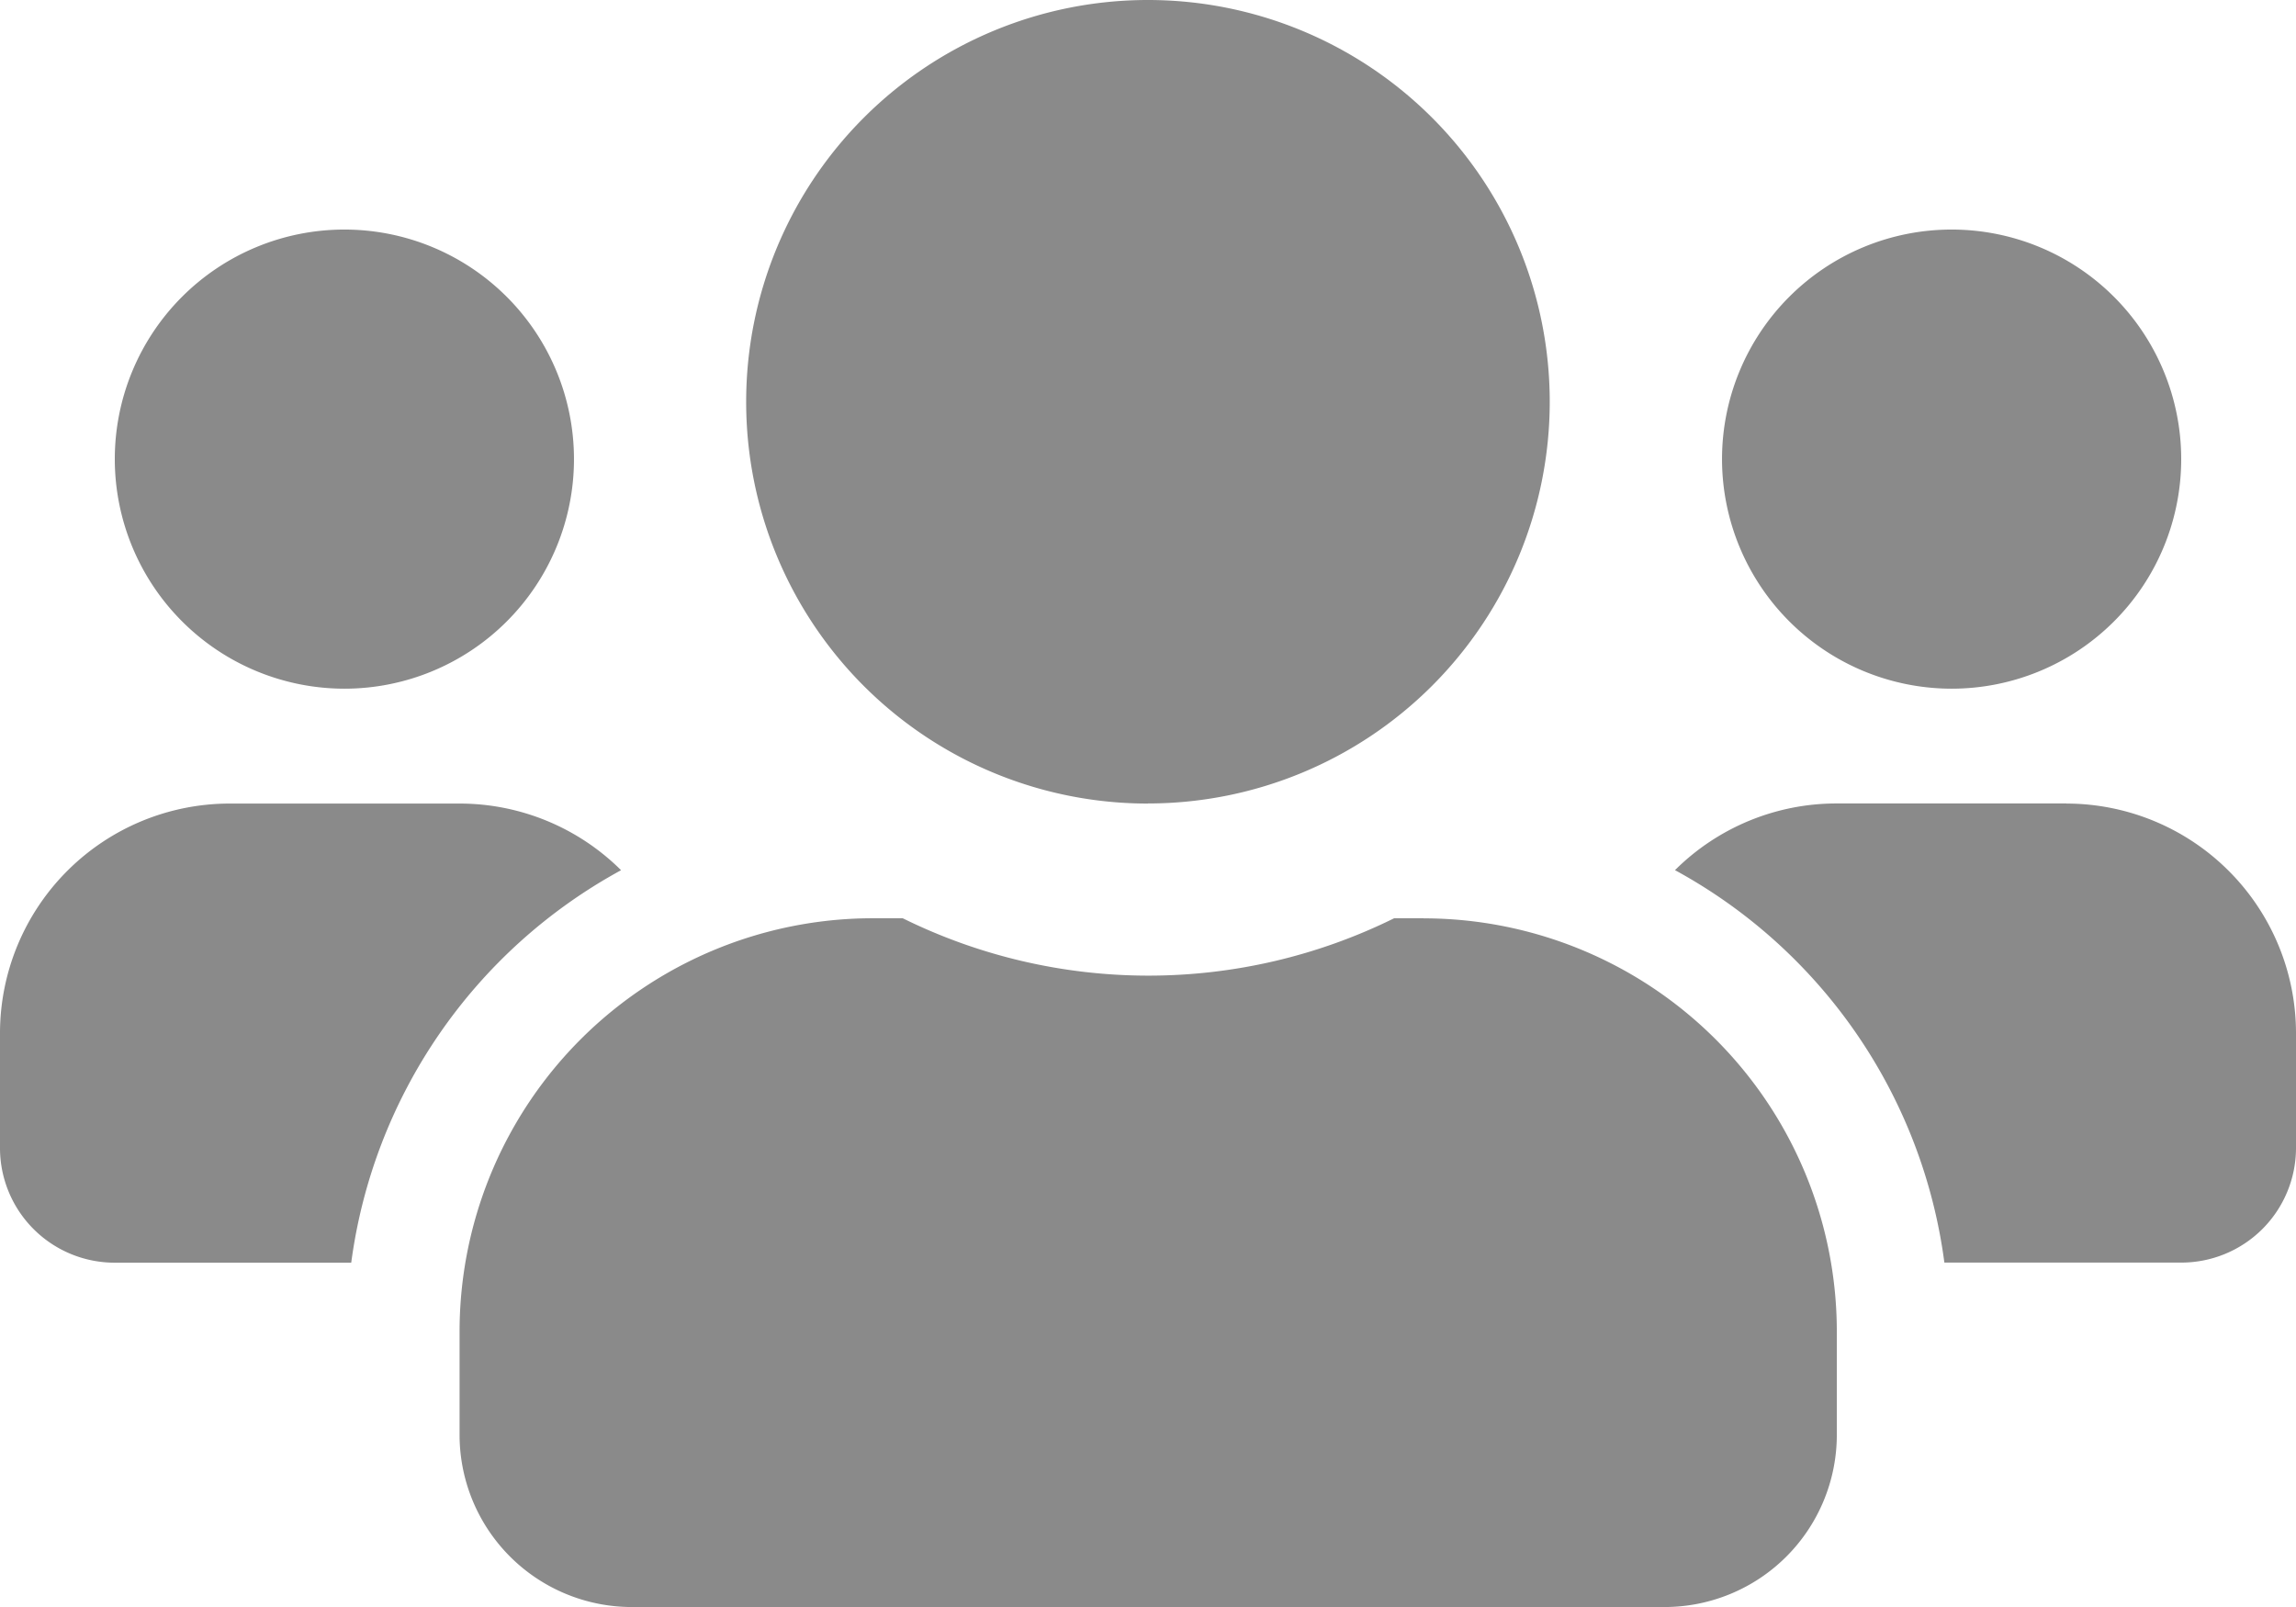 <svg xmlns="http://www.w3.org/2000/svg" width="23.481" height="16.437" viewBox="0 0 23.481 16.437">
  <path id="Icon_awesome-users" data-name="Icon awesome-users" d="M3.522,9.294A2.348,2.348,0,1,0,1.174,6.946,2.35,2.35,0,0,0,3.522,9.294Zm16.437,0a2.348,2.348,0,1,0-2.348-2.348A2.35,2.35,0,0,0,19.959,9.294Zm1.174,1.174H18.785a2.341,2.341,0,0,0-1.655.682,5.367,5.367,0,0,1,2.755,4.014h2.422a1.173,1.173,0,0,0,1.174-1.174V12.817A2.35,2.35,0,0,0,21.133,10.469Zm-9.393,0A4.109,4.109,0,1,0,7.631,6.359,4.107,4.107,0,0,0,11.741,10.469Zm2.818,1.174h-.3a5.673,5.673,0,0,1-5.026,0h-.3A4.228,4.228,0,0,0,4.7,15.869v1.057a1.762,1.762,0,0,0,1.761,1.761H17.024a1.762,1.762,0,0,0,1.761-1.761V15.869A4.228,4.228,0,0,0,14.558,11.643Zm-8.207-.492A2.341,2.341,0,0,0,4.7,10.469H2.348A2.35,2.35,0,0,0,0,12.817v1.174a1.173,1.173,0,0,0,1.174,1.174H3.592A5.38,5.38,0,0,1,6.351,11.151Z" transform="translate(0 -2.25)" fill="#8a8a8a"/>
</svg>
